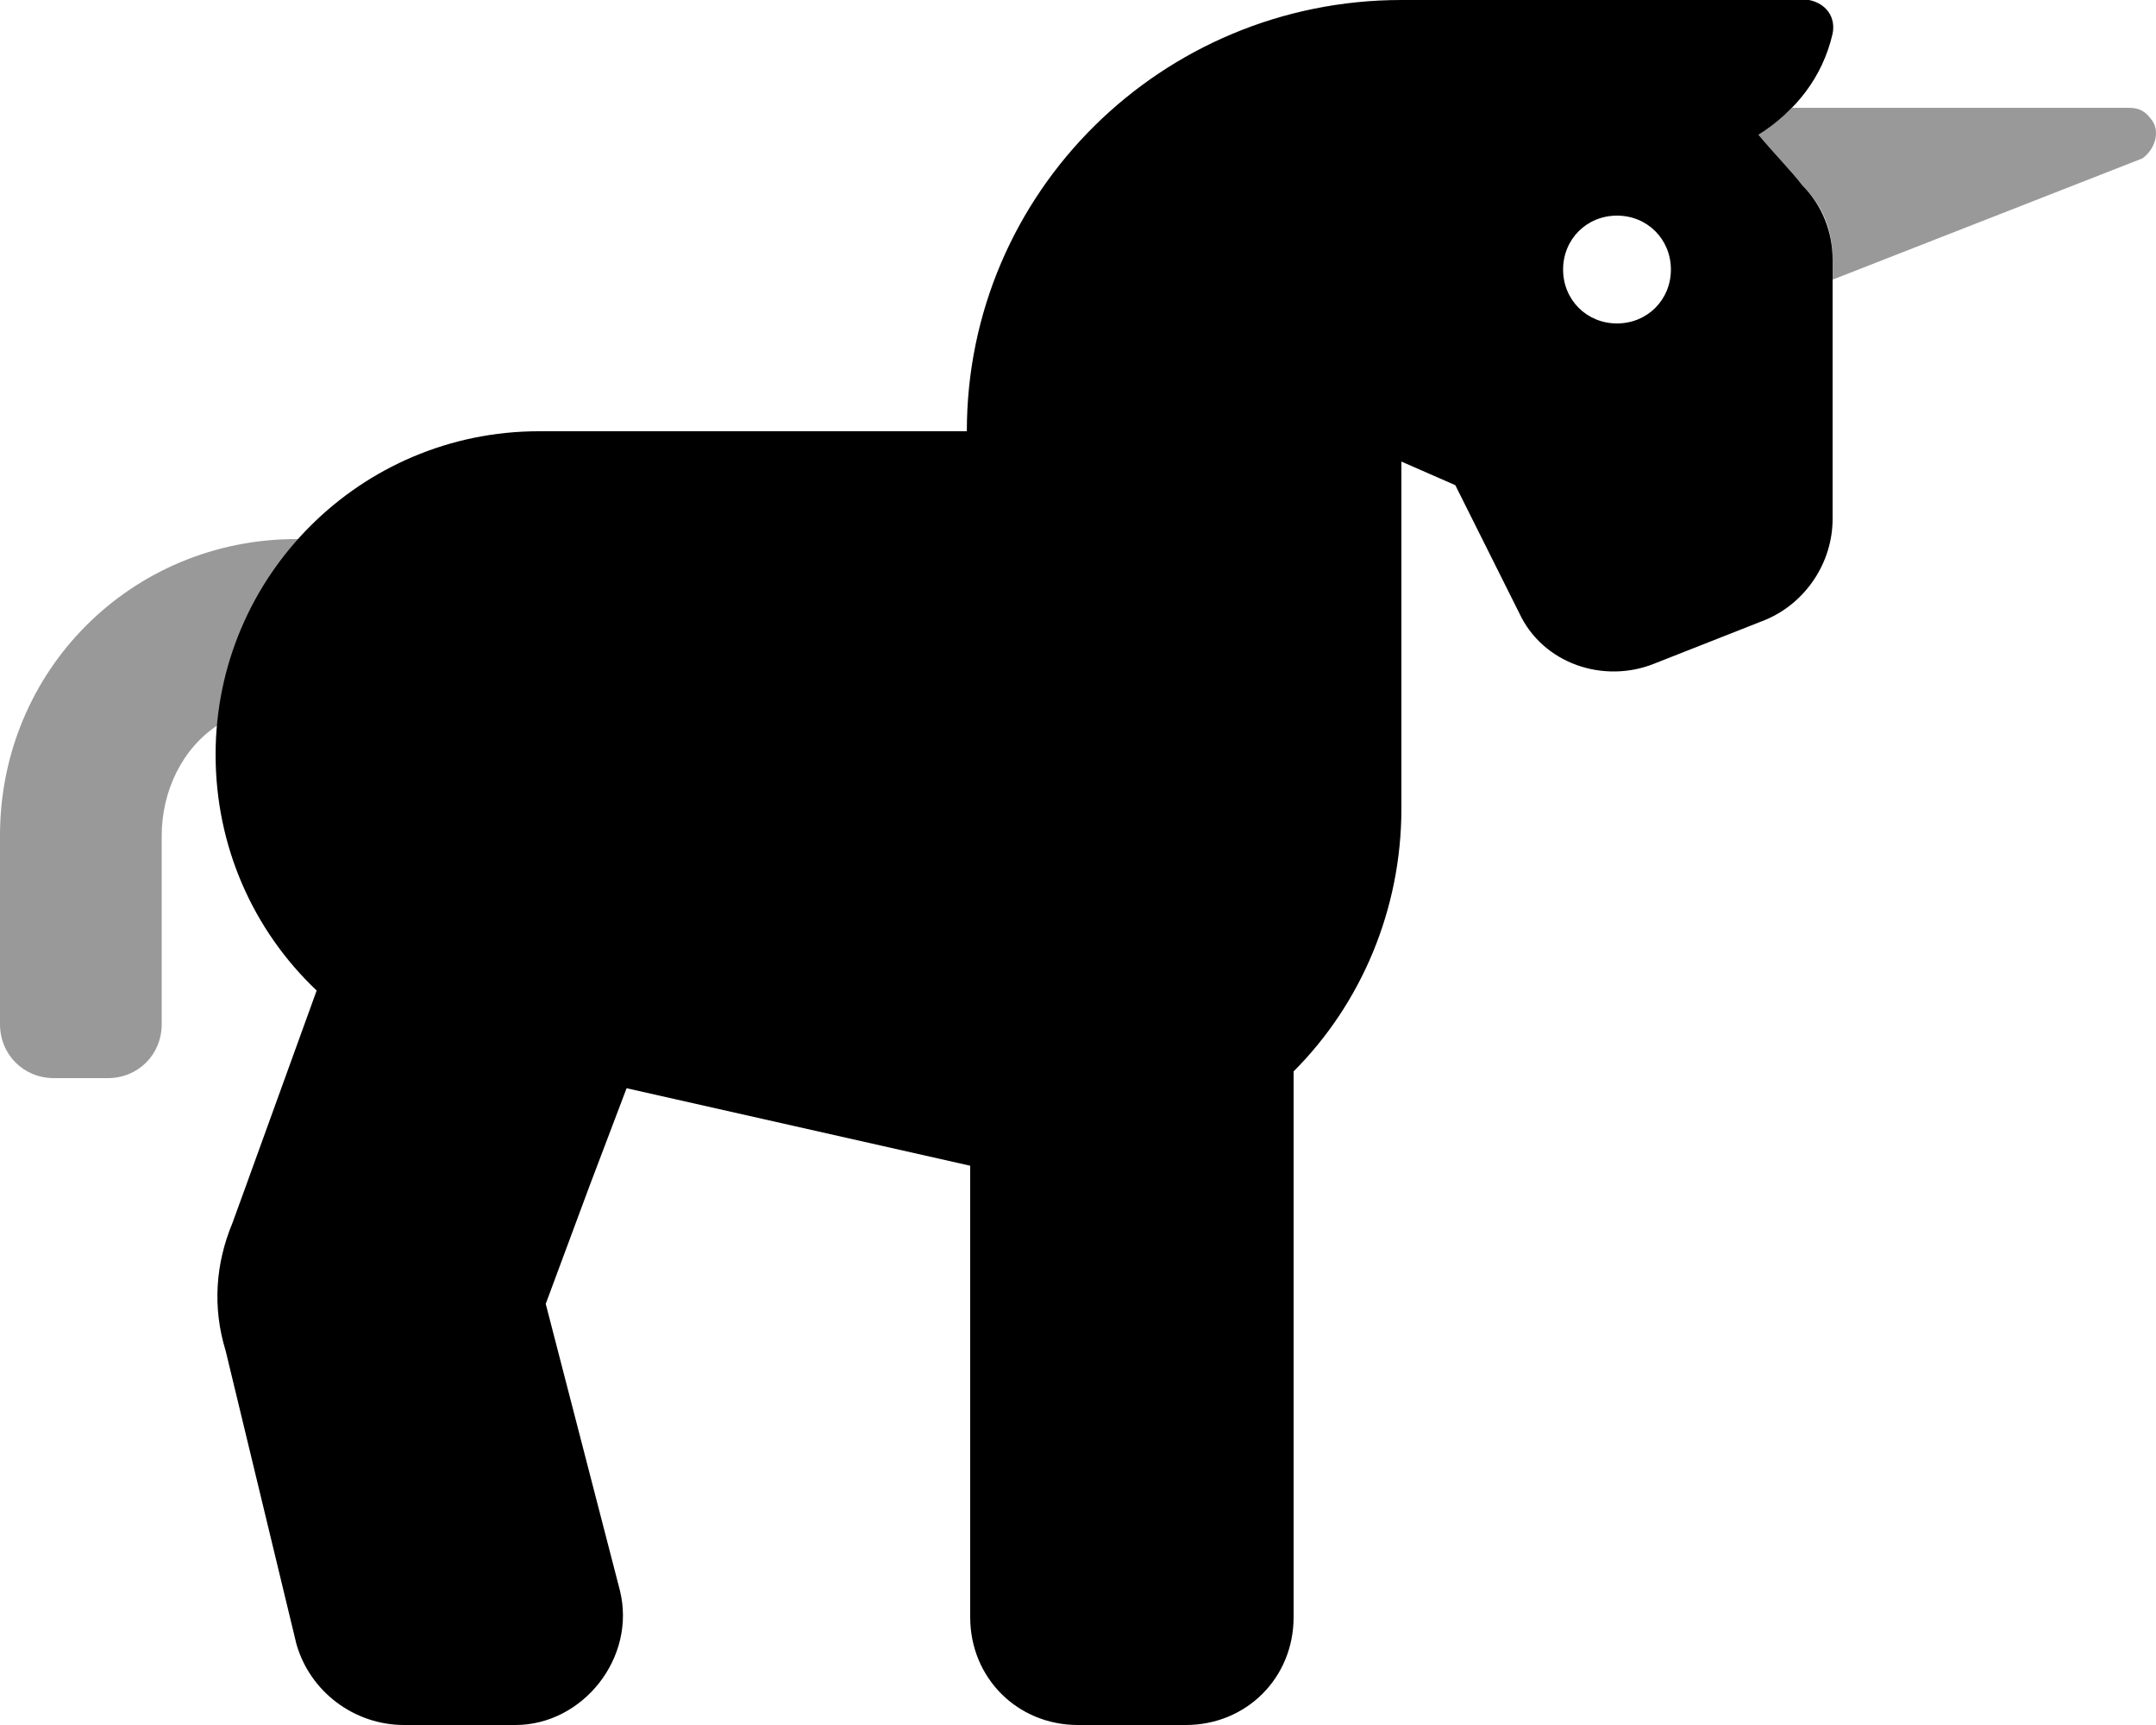 <svg xmlns="http://www.w3.org/2000/svg" viewBox="0 0 640 512"><!-- Font Awesome Pro 6.0.0-alpha1 by @fontawesome - https://fontawesome.com License - https://fontawesome.com/license (Commercial License) --><defs><style>.fa-secondary{opacity:.4}</style></defs><path d="M0 248V304C0 313 7 320 16 320H32C41 320 48 313 48 304V248C48 235 54 222 65 215C67 195 76 175 89 160H88C39 160 0 199 0 248ZM639 36C639 36 639 36 639 36C637 33 635 32 632 32H532C529 35 525 38 522 40C527 46 532 51 535 55C541 61 544 68 544 77V83L636 47C640 44 641 39 639 36Z" class="fa-secondary"/><path d="M544 77C544 69 541 61 535 55C532 51 527 46 522 40C533 33 541 23 544 10C545 5 542 1 537 0C537 0 537 0 537 0C537 0 536 0 536 0H416C345 0 287 57 287 128H160C107 128 64 171 64 224C64 251 75 276 94 294L73 352H73L69 363C64 375 63 388 67 401L88 488C92 502 105 512 120 512H153C173 512 189 492 184 472L162 387L175 352H175L186 323L288 346V480C288 498 302 512 320 512H352C370 512 384 498 384 480V318C404 298 416 270 416 240C416 240 416 240 416 239V137L432 144L451 182C458 197 476 203 491 197L524 184C536 179 544 167 544 154L544 77ZM480 96C471 96 464 89 464 80C464 71 471 64 480 64S496 71 496 80C496 89 489 96 480 96Z" class="fa-primary"/></svg>